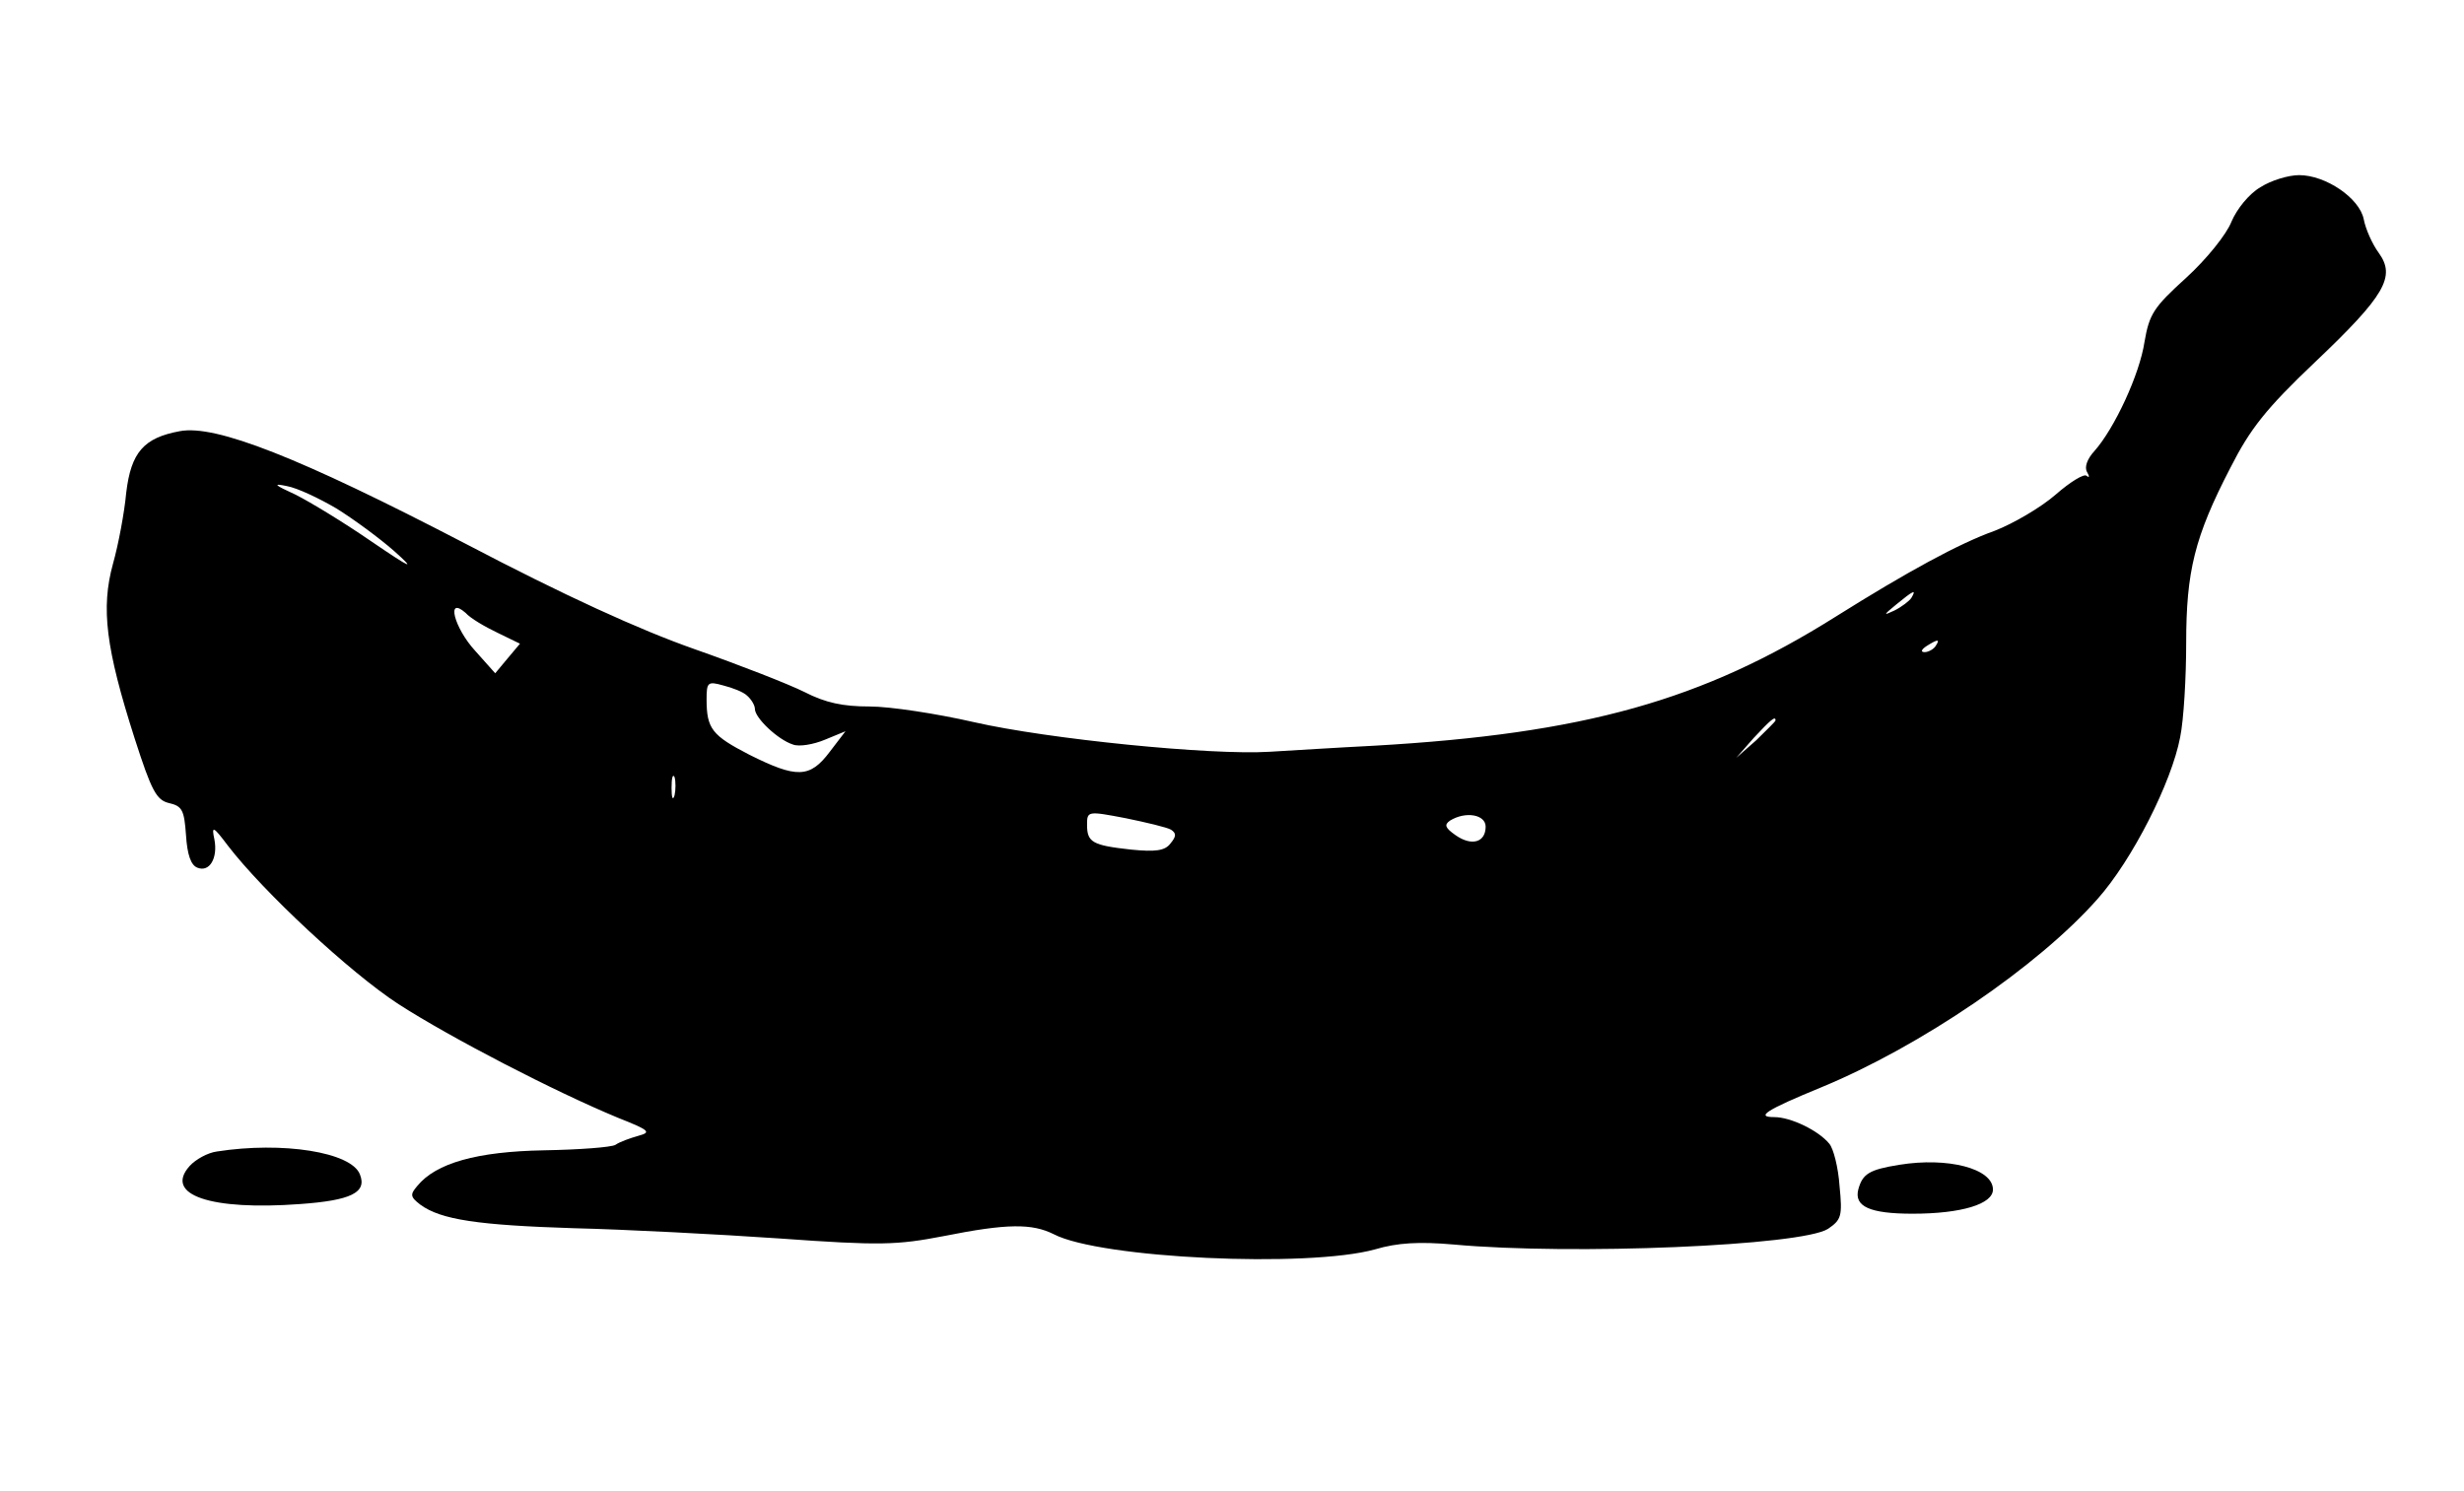 <?xml version="1.0" standalone="no"?>
<!DOCTYPE svg PUBLIC "-//W3C//DTD SVG 20010904//EN"
 "http://www.w3.org/TR/2001/REC-SVG-20010904/DTD/svg10.dtd">
<svg version="1.0" xmlns="http://www.w3.org/2000/svg"
 width="408pt" height="247pt" viewBox="0 0 408 247"
 preserveAspectRatio="xMidYMid meet">

<g transform="translate(0,247) scale(0.1,-0.1)"
fill="#000000" stroke="none">
<path d="M3743 2160 c-19 -11 -39 -36 -48 -57 -8 -21 -42 -63 -75 -93 -54 -49
-61 -60 -69 -106 -8 -54 -50 -144 -83 -181 -12 -13 -17 -27 -12 -35 4 -7 4
-10 -1 -6 -4 4 -27 -10 -51 -31 -24 -21 -70 -48 -101 -60 -59 -21 -145 -68
-263 -142 -221 -139 -416 -194 -765 -214 -60 -3 -138 -8 -173 -10 -97 -6 -366
21 -489 49 -61 14 -139 26 -173 26 -44 0 -73 6 -108 24 -26 13 -108 45 -182
71 -91 32 -214 88 -380 175 -275 143 -413 197 -472 186 -60 -11 -81 -35 -89
-102 -3 -33 -13 -86 -22 -118 -20 -73 -12 -139 36 -289 28 -87 36 -102 57
-107 22 -5 25 -12 28 -53 2 -32 8 -50 19 -54 20 -8 34 16 28 47 -5 23 -2 22
22 -10 59 -77 203 -211 283 -263 87 -56 259 -145 363 -188 53 -21 56 -24 34
-30 -14 -4 -31 -10 -38 -15 -7 -4 -60 -8 -118 -9 -111 -2 -179 -21 -210 -59
-12 -14 -12 -18 5 -31 34 -25 96 -34 254 -39 85 -2 239 -10 341 -17 167 -12
194 -11 272 4 105 21 146 21 182 3 77 -40 420 -56 532 -25 37 11 73 13 130 8
196 -18 577 -2 620 26 22 15 24 21 19 71 -2 30 -10 62 -17 70 -18 22 -64 44
-91 44 -32 0 -13 12 77 49 165 68 360 201 458 312 58 65 123 194 137 268 6 29
10 100 10 156 0 119 14 176 73 290 33 65 59 98 140 175 117 111 134 142 106
181 -11 15 -22 40 -25 56 -7 35 -63 73 -107 73 -18 0 -47 -9 -64 -20z m-3186
-532 c29 -18 71 -49 95 -70 37 -33 31 -31 -38 16 -45 31 -101 65 -125 77 -35
16 -38 19 -14 14 17 -3 53 -20 82 -37z m2608 -148 c-3 -5 -16 -15 -28 -21 -19
-9 -19 -8 3 10 28 23 34 26 25 11z m-2341 -58 l37 -18 -21 -25 -20 -24 -33 37
c-35 38 -49 92 -16 63 8 -9 32 -23 53 -33z m2381 -22 c-3 -5 -12 -10 -18 -10
-7 0 -6 4 3 10 19 12 23 12 15 0z m-1968 -82 c7 -6 13 -16 13 -22 0 -15 38
-51 63 -59 10 -4 34 0 53 8 l34 14 -26 -34 c-33 -44 -55 -44 -133 -5 -62 32
-71 43 -71 92 0 28 2 30 27 23 16 -4 34 -11 40 -17z m1703 -41 c0 -2 -15 -16
-32 -33 l-33 -29 29 33 c28 30 36 37 36 29z m-1823 -124 c-3 -10 -5 -4 -5 12
0 17 2 24 5 18 2 -7 2 -21 0 -30z m822 -57 c9 -6 9 -11 -1 -23 -9 -12 -25 -14
-65 -10 -64 7 -73 12 -73 41 0 23 1 23 64 11 34 -7 68 -15 75 -19z m521 5 c0
-26 -23 -33 -50 -14 -17 12 -19 17 -9 24 26 16 59 10 59 -10z"/>
<path d="M359 563 c-15 -2 -35 -13 -45 -24 -43 -48 35 -74 183 -63 84 6 111
19 99 49 -14 37 -128 55 -237 38z"/>
<path d="M3145 541 c-50 -8 -61 -15 -68 -41 -7 -28 19 -40 90 -40 81 0 133 16
133 40 0 35 -75 54 -155 41z"/>
</g>
</svg>
